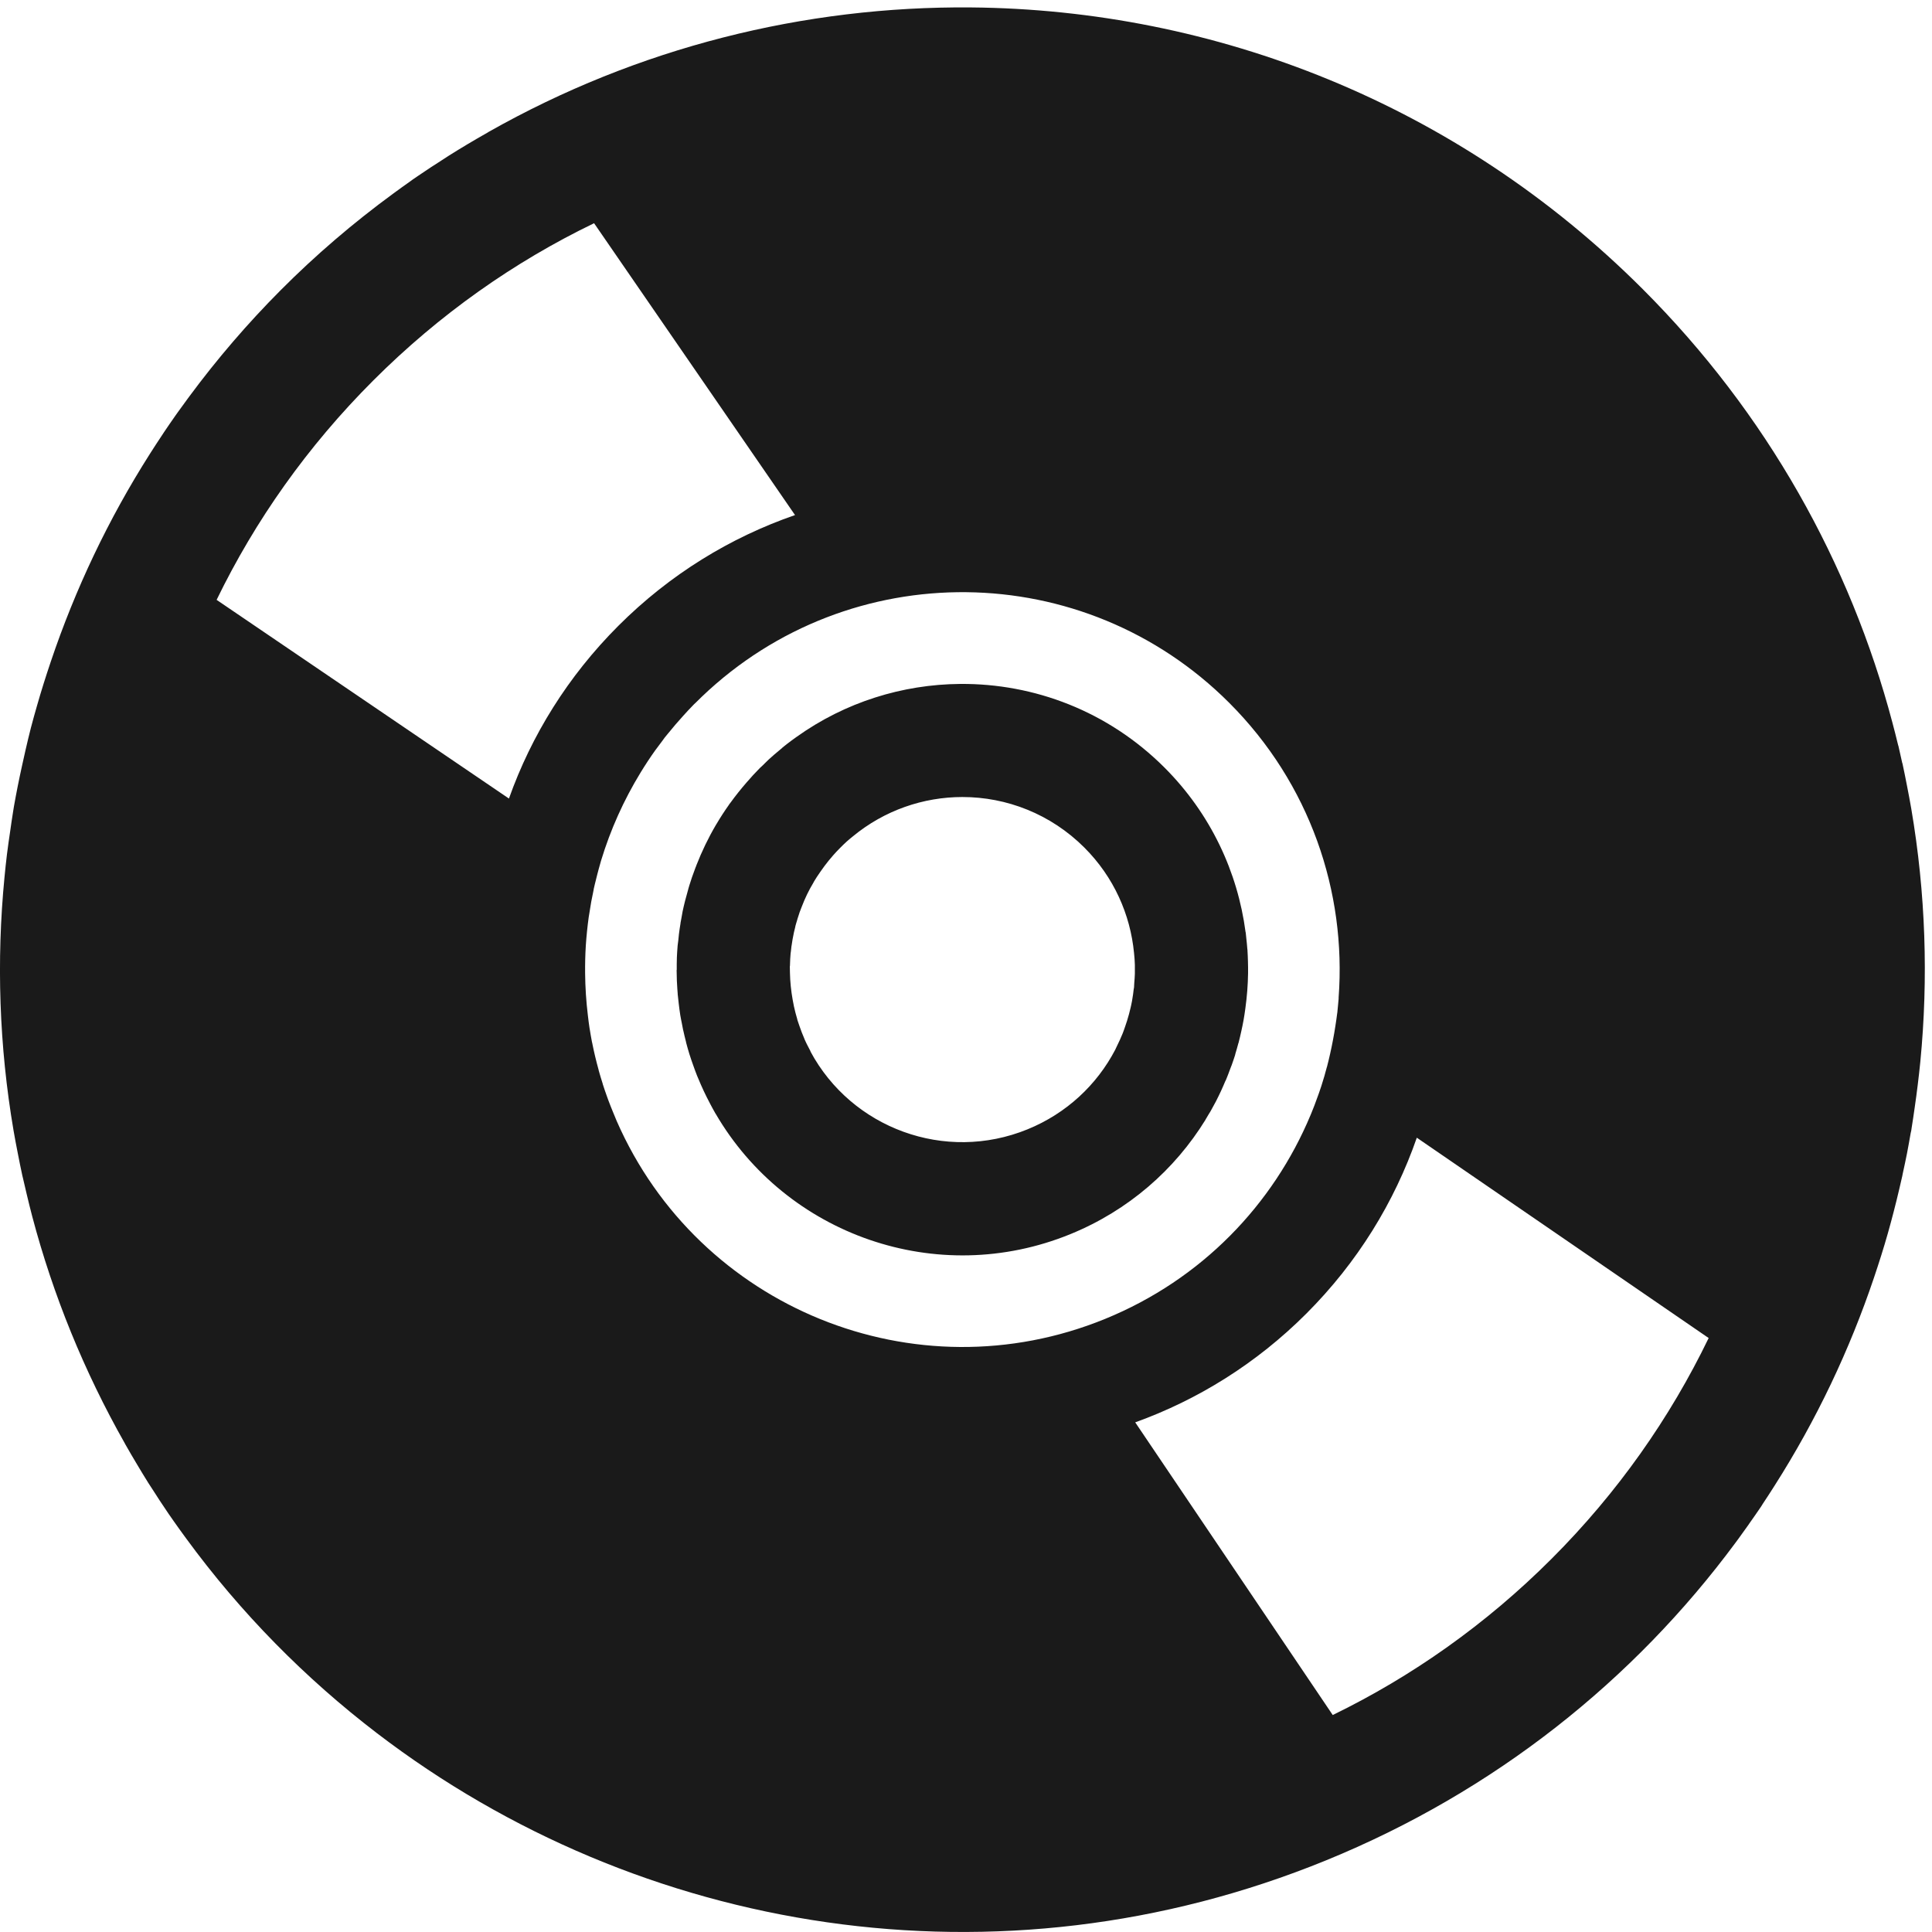 <?xml version="1.0" encoding="UTF-8" standalone="no"?>
<!-- Created with Inkscape (http://www.inkscape.org/) -->

<svg
   xmlns:dc="http://purl.org/dc/elements/1.1/"
   xmlns:cc="http://creativecommons.org/ns#"
   xmlns:rdf="http://www.w3.org/1999/02/22-rdf-syntax-ns#"
   xmlns:svg="http://www.w3.org/2000/svg"
   xmlns="http://www.w3.org/2000/svg"
   xmlns:sodipodi="http://sodipodi.sourceforge.net/DTD/sodipodi-0.dtd"
   xmlns:inkscape="http://www.inkscape.org/namespaces/inkscape"
   width="512"
   height="512"
   id="svg3305"
   version="1.1"
   inkscape:version="0.48.2 r9819"
   sodipodi:docname="BS-autoinstallations.svg"
   inkscape:export-filename="/Users/Cynthia/Documents/SUSE manager/new icons/autoinstallation/autoinstallations.png"
   inkscape:export-xdpi="90"
   inkscape:export-ydpi="90">
  <defs
     id="defs3307" />
  <sodipodi:namedview
     id="base"
     pagecolor="#ffffff"
     bordercolor="#666666"
     borderopacity="1.0"
     inkscape:pageopacity="0.0"
     inkscape:pageshadow="2"
     inkscape:zoom="0.49497475"
     inkscape:cx="158.1665"
     inkscape:cy="254.12929"
     inkscape:document-units="px"
     inkscape:current-layer="layer1"
     showgrid="false"
     inkscape:window-width="964"
     inkscape:window-height="669"
     inkscape:window-x="76"
     inkscape:window-y="42"
     inkscape:window-maximized="0"
     showguides="true"
     inkscape:guide-bbox="true" />
  <g
     inkscape:label="Layer 1"
     inkscape:groupmode="layer"
     id="layer1"
     transform="translate(0,-540.362)">
    <path
       style="fill:#1a1a1a;fill-opacity:1;stroke:#ffffff;stroke-width:0;stroke-linecap:butt;stroke-linejoin:miter;stroke-miterlimit:3.8;stroke-opacity:1;stroke-dasharray:none"
       d="M 257.312 1.969 C 213.183 1.586 168.982 12.585 129.469 34.969 C 129.449 34.98 129.426 34.989 129.406 35 C 129.36 35.026 129.327 35.068 129.281 35.094 C 127.469 36.123 125.636 37.173 123.844 38.25 C 122.216 39.228 120.61 40.201 119 41.219 C 118.01 41.844 117.046 42.484 116.062 43.125 C 115.631 43.405 115.179 43.687 114.75 43.969 C 114.601 44.067 114.461 44.151 114.312 44.25 C 113.142 45.023 111.967 45.804 110.812 46.594 C 110.358 46.905 109.889 47.218 109.438 47.531 C 109.238 47.671 109.043 47.829 108.844 47.969 C 107.297 49.048 105.799 50.14 104.281 51.25 C 93.574 59.085 83.58 67.661 74.375 76.906 C 65.611 85.709 57.54 95.112 50.219 105 C 50.068 105.204 49.932 105.389 49.781 105.594 C 48.905 106.778 48.04 107.96 47.188 109.156 C 46.961 109.475 46.725 109.805 46.5 110.125 C 45.469 111.586 44.466 113.053 43.469 114.531 C 43.309 114.77 43.159 115.011 43 115.25 C 41.908 116.88 40.832 118.538 39.781 120.188 C 28.664 137.649 19.919 156.18 13.469 175.312 C 12.162 179.187 10.927 183.079 9.812 187 C 9.253 188.967 8.699 190.898 8.188 192.875 C 7.674 194.86 7.215 196.85 6.75 198.844 C 6.437 200.187 6.135 201.559 5.844 202.906 C 5.456 204.687 5.069 206.46 4.719 208.25 C 4.372 210.021 4.028 211.783 3.719 213.562 C 3.641 214.013 3.575 214.456 3.5 214.906 C 3.198 216.706 2.951 218.536 2.688 220.344 C 2.392 222.367 2.091 224.374 1.844 226.406 C 1.597 228.435 1.385 230.464 1.188 232.5 C -0.958 254.591 -0.24 277.159 3.594 299.625 C 3.938 301.64 4.325 303.643 4.719 305.656 C 5.109 307.649 5.498 309.635 5.938 311.625 C 5.973 311.788 6.026 311.962 6.062 312.125 C 6.381 313.554 6.718 314.978 7.062 316.406 C 7.545 318.426 8.03 320.427 8.562 322.438 C 14.061 343.209 22.267 363.419 33.094 382.531 C 33.131 382.597 33.15 382.653 33.188 382.719 C 34.217 384.531 35.267 386.333 36.344 388.125 C 37.322 389.753 38.295 391.39 39.312 393 C 39.937 393.994 40.581 394.955 41.219 395.938 C 41.597 396.518 41.96 397.11 42.344 397.688 C 43.116 398.858 43.898 400.033 44.688 401.188 C 45.137 401.841 45.607 402.506 46.062 403.156 C 47.142 404.703 48.233 406.201 49.344 407.719 C 63.836 427.522 80.937 444.811 99.938 459.344 C 169.454 512.514 264.489 528.488 351.375 493.031 C 396.198 474.74 433.029 445.164 459.875 408.906 C 460.17 408.508 460.457 408.119 460.75 407.719 C 461.674 406.461 462.57 405.208 463.469 403.938 C 463.505 403.886 463.526 403.833 463.562 403.781 C 464.594 402.32 465.628 400.853 466.625 399.375 C 466.738 399.209 466.857 399.011 466.969 398.844 C 467.016 398.772 467.046 398.696 467.094 398.625 C 468.186 396.995 469.231 395.368 470.281 393.719 C 481.399 376.258 490.174 357.726 496.625 338.594 C 497.931 334.719 499.166 330.827 500.281 326.906 C 500.84 324.94 501.364 322.977 501.875 321 C 502.388 319.015 502.879 317.025 503.344 315.031 C 503.608 313.907 503.876 312.785 504.125 311.656 C 504.173 311.436 504.202 311.221 504.25 311 C 504.638 309.22 505.025 307.446 505.375 305.656 C 505.721 303.885 506.035 302.092 506.344 300.312 C 506.385 300.077 506.46 299.861 506.5 299.625 C 506.536 299.411 506.558 299.183 506.594 298.969 C 506.896 297.169 507.142 295.37 507.406 293.562 C 507.702 291.539 507.972 289.532 508.219 287.5 C 508.465 285.472 508.708 283.412 508.906 281.375 C 511.052 259.284 510.334 236.748 506.5 214.281 C 506.156 212.266 505.769 210.263 505.375 208.25 C 504.985 206.258 504.596 204.24 504.156 202.25 C 504.155 202.242 504.127 202.259 504.125 202.25 C 503.792 200.727 503.455 199.174 503.094 197.656 C 503.08 197.597 503.046 197.559 503.031 197.5 C 502.549 195.48 502.032 193.479 501.5 191.469 C 490.365 149.408 468.325 109.607 435.344 76.625 C 386.128 27.409 321.81 2.529 257.312 1.969 z M 157.438 59.156 L 210.688 136.5 C 193.59 142.407 177.524 152.194 163.875 165.844 C 150.496 179.222 140.813 194.91 134.875 211.625 L 57.406 158.969 C 67.608 137.958 81.461 118.289 98.906 100.844 C 116.469 83.281 136.265 69.379 157.438 59.156 z M 256.125 156.938 C 281.357 157.207 306.496 166.996 325.75 186.25 C 347.166 207.666 356.829 236.367 354.75 264.375 C 354.742 264.478 354.758 264.584 354.75 264.688 C 354.715 265.136 354.666 265.583 354.625 266.031 C 354.555 266.804 354.494 267.572 354.406 268.344 C 354.4 268.395 354.381 268.448 354.375 268.5 C 354.24 269.667 354.051 270.838 353.875 272 C 353.691 273.214 353.479 274.417 353.25 275.625 C 353.021 276.833 352.773 278.05 352.5 279.25 C 352.232 280.427 351.967 281.581 351.656 282.75 C 351.65 282.772 351.631 282.79 351.625 282.812 C 351.494 283.299 351.357 283.797 351.219 284.281 C 351.142 284.553 351.079 284.822 351 285.094 C 350.781 285.838 350.549 286.605 350.312 287.344 C 350.259 287.512 350.211 287.676 350.156 287.844 C 349.966 288.43 349.763 289.011 349.562 289.594 C 349.512 289.74 349.457 289.886 349.406 290.031 C 349.074 290.981 348.736 291.902 348.375 292.844 C 348.305 293.027 348.228 293.224 348.156 293.406 C 347.975 293.869 347.782 294.353 347.594 294.812 C 347.5 295.042 347.408 295.271 347.312 295.5 C 337.42 319.191 318.49 339.066 292.844 349.531 C 242.508 370.072 185.121 346.607 163.438 297.094 C 163.093 296.308 162.795 295.549 162.469 294.75 C 162.065 293.76 161.651 292.745 161.281 291.75 C 161.153 291.405 161.03 291.064 160.906 290.719 C 160.506 289.6 160.109 288.473 159.75 287.344 C 159.731 287.286 159.737 287.246 159.719 287.188 C 159.348 286.013 158.983 284.841 158.656 283.656 C 158.652 283.643 158.66 283.607 158.656 283.594 C 158.326 282.395 158.003 281.176 157.719 279.969 C 157.46 278.871 157.221 277.792 157 276.688 C 156.978 276.577 156.959 276.454 156.938 276.344 C 156.933 276.321 156.911 276.304 156.906 276.281 C 156.896 276.23 156.885 276.176 156.875 276.125 C 156.651 274.986 156.464 273.859 156.281 272.719 C 156.264 272.608 156.236 272.486 156.219 272.375 C 156.042 271.25 155.918 270.125 155.781 269 C 155.336 265.319 155.099 261.64 155.062 257.938 C 155.038 255.469 155.093 252.996 155.25 250.531 C 155.329 249.299 155.438 248.073 155.562 246.844 C 155.687 245.614 155.83 244.381 156 243.156 C 156.116 242.315 156.268 241.495 156.406 240.656 C 156.5 240.089 156.584 239.503 156.688 238.938 C 156.879 237.899 157.089 236.875 157.312 235.844 C 157.331 235.756 157.325 235.681 157.344 235.594 C 157.433 235.189 157.531 234.779 157.625 234.375 C 157.828 233.495 158.054 232.625 158.281 231.75 C 158.553 230.712 158.821 229.684 159.125 228.656 C 159.158 228.545 159.186 228.424 159.219 228.312 C 159.25 228.209 159.281 228.103 159.312 228 C 161.784 219.853 165.307 212.024 169.75 204.75 C 170.992 202.717 172.301 200.725 173.688 198.781 C 173.73 198.721 173.77 198.685 173.812 198.625 C 174.377 197.841 174.973 197.052 175.562 196.281 C 175.761 196.021 175.924 195.758 176.125 195.5 C 176.446 195.089 176.797 194.689 177.125 194.281 C 177.727 193.535 178.342 192.795 178.969 192.062 C 179.657 191.257 180.375 190.445 181.094 189.656 C 181.542 189.163 181.979 188.673 182.438 188.188 C 182.947 187.65 183.445 187.122 183.969 186.594 C 184.085 186.476 184.227 186.367 184.344 186.25 C 184.888 185.706 185.447 185.154 186 184.625 C 205.583 165.907 230.893 156.668 256.125 156.938 z M 254.438 181.25 C 239.205 181.376 224.003 186.053 211.062 195.312 C 210.802 195.498 210.539 195.687 210.281 195.875 C 210.095 196.012 209.904 196.143 209.719 196.281 C 208.916 196.88 208.118 197.498 207.344 198.125 C 207.312 198.151 207.313 198.192 207.281 198.219 C 207.233 198.258 207.173 198.304 207.125 198.344 C 206.468 198.881 205.824 199.412 205.188 199.969 C 204.733 200.367 204.259 200.777 203.812 201.188 C 203.264 201.692 202.756 202.226 202.219 202.75 C 201.937 203.024 201.62 203.284 201.344 203.562 C 200.109 204.805 198.952 206.088 197.812 207.406 C 196.343 209.1 194.95 210.838 193.656 212.625 C 193.527 212.804 193.378 212.976 193.25 213.156 C 193.214 213.207 193.192 213.261 193.156 213.312 C 192.593 214.112 192.031 214.93 191.5 215.75 C 190.936 216.618 190.4 217.49 189.875 218.375 C 189.827 218.457 189.767 218.543 189.719 218.625 C 187.696 222.066 185.995 225.626 184.562 229.281 C 184.508 229.42 184.46 229.579 184.406 229.719 C 184.386 229.771 184.364 229.791 184.344 229.844 C 184.009 230.716 183.677 231.615 183.375 232.5 C 183.132 233.212 182.908 233.907 182.688 234.625 C 182.601 234.904 182.521 235.189 182.438 235.469 C 182.414 235.549 182.399 235.638 182.375 235.719 C 182.107 236.634 181.859 237.543 181.625 238.469 C 181.605 238.55 181.583 238.607 181.562 238.688 C 181.331 239.615 181.102 240.563 180.906 241.5 C 180.808 241.972 180.745 242.433 180.656 242.906 C 180.551 243.462 180.437 244.036 180.344 244.594 C 180.339 244.623 180.349 244.659 180.344 244.688 C 180.178 245.687 180.032 246.68 179.906 247.688 C 179.904 247.702 179.908 247.736 179.906 247.75 C 179.843 248.257 179.803 248.741 179.75 249.25 C 179.699 249.754 179.604 250.245 179.562 250.75 C 179.56 250.764 179.564 250.798 179.562 250.812 C 179.482 251.814 179.416 252.809 179.375 253.812 C 179.373 253.857 179.377 253.893 179.375 253.938 C 179.335 254.949 179.343 255.988 179.344 257 C 179.344 257.037 179.312 257.057 179.312 257.094 C 179.315 258.038 179.338 258.963 179.375 259.906 C 179.403 260.619 179.452 261.349 179.5 262.062 C 179.528 262.475 179.559 262.869 179.594 263.281 C 179.598 263.333 179.589 263.386 179.594 263.438 C 179.667 264.291 179.773 265.149 179.875 266 C 179.997 267.008 180.118 268.023 180.281 269.031 C 180.405 269.792 180.571 270.552 180.719 271.312 C 180.822 271.85 180.916 272.402 181.031 272.938 C 181.039 272.974 181.054 272.995 181.062 273.031 C 181.28 274.036 181.523 275.035 181.781 276.031 C 181.808 276.135 181.816 276.24 181.844 276.344 C 182.106 277.338 182.384 278.328 182.688 279.312 C 183.009 280.357 183.382 281.405 183.75 282.438 C 184.072 283.34 184.393 284.233 184.75 285.125 C 184.809 285.272 184.878 285.416 184.938 285.562 C 184.968 285.637 185.001 285.707 185.031 285.781 C 185.494 286.907 185.98 288.018 186.5 289.125 C 187.013 290.218 187.556 291.302 188.125 292.375 C 188.16 292.442 188.183 292.496 188.219 292.562 C 188.675 293.418 189.133 294.284 189.625 295.125 C 189.634 295.129 189.647 295.153 189.656 295.156 C 208.349 327.234 248.294 341.493 283.656 327.062 C 299.1 320.76 311.337 309.938 319.469 296.75 C 319.477 296.746 319.46 296.723 319.469 296.719 C 319.779 296.215 320.077 295.698 320.375 295.188 C 320.495 294.982 320.632 294.8 320.75 294.594 C 320.868 294.387 320.978 294.176 321.094 293.969 C 321.477 293.286 321.859 292.598 322.219 291.906 C 322.249 291.848 322.282 291.777 322.312 291.719 C 322.753 290.866 323.156 290.021 323.562 289.156 C 323.981 288.266 324.368 287.34 324.75 286.438 C 324.763 286.407 324.8 286.405 324.812 286.375 C 324.952 286.043 325.084 285.709 325.219 285.375 C 325.313 285.141 325.408 284.891 325.5 284.656 C 325.764 283.987 326.006 283.333 326.25 282.656 C 326.277 282.581 326.317 282.512 326.344 282.438 C 326.383 282.328 326.43 282.204 326.469 282.094 C 326.774 281.229 327.07 280.376 327.344 279.5 C 327.349 279.487 327.34 279.451 327.344 279.438 C 327.348 279.424 327.34 279.42 327.344 279.406 C 327.648 278.429 327.923 277.427 328.188 276.438 C 328.19 276.43 328.216 276.415 328.219 276.406 C 328.366 275.852 328.491 275.307 328.625 274.75 C 328.736 274.295 328.835 273.832 328.938 273.375 C 329.165 272.355 329.377 271.342 329.562 270.312 C 329.746 269.295 329.889 268.276 330.031 267.25 C 330.457 264.17 330.708 261.042 330.75 257.906 C 330.764 256.872 330.748 255.85 330.719 254.812 C 330.691 253.838 330.659 252.852 330.594 251.875 C 330.59 251.816 330.598 251.778 330.594 251.719 C 330.59 251.667 330.566 251.614 330.562 251.562 C 330.492 250.582 330.391 249.607 330.281 248.625 C 330.225 248.12 330.192 247.599 330.125 247.094 C 330.11 247.08 330.109 247.077 330.094 247.062 C 328.004 231.104 320.855 215.667 308.594 203.406 C 293.652 188.464 274.022 181.088 254.438 181.25 z M 255.031 211.219 C 266.734 211.213 278.444 215.694 287.375 224.625 C 295.182 232.432 299.554 242.368 300.531 252.562 C 300.575 253.023 300.626 253.476 300.656 253.938 C 300.666 254.09 300.679 254.254 300.688 254.406 C 300.712 254.844 300.738 255.281 300.75 255.719 C 300.755 255.895 300.747 256.074 300.75 256.25 C 300.756 256.668 300.755 257.082 300.75 257.5 C 300.748 257.685 300.755 257.877 300.75 258.062 C 300.74 258.473 300.708 258.871 300.688 259.281 C 300.667 259.68 300.625 260.102 300.594 260.5 C 300.579 260.693 300.58 260.87 300.562 261.062 C 300.544 261.268 300.553 261.482 300.531 261.688 C 300.514 261.858 300.457 262.017 300.438 262.188 C 300.388 262.617 300.343 263.041 300.281 263.469 C 300.195 264.065 300.11 264.658 300 265.25 C 299.933 265.613 299.857 265.982 299.781 266.344 C 299.733 266.573 299.677 266.803 299.625 267.031 C 299.36 268.203 299.043 269.355 298.688 270.5 C 298.51 271.073 298.325 271.623 298.125 272.188 C 298.002 272.537 297.882 272.903 297.75 273.25 C 297.666 273.47 297.587 273.688 297.5 273.906 C 297.057 275.019 296.56 276.081 296.031 277.156 C 295.86 277.504 295.712 277.874 295.531 278.219 C 290.706 287.436 282.702 295.041 272.312 299.281 C 250.46 308.199 225.707 298.993 214.781 278.656 C 214.789 278.649 214.805 278.632 214.812 278.625 C 214.521 278.084 214.237 277.55 213.969 277 C 213.867 276.792 213.754 276.584 213.656 276.375 C 213.519 276.083 213.381 275.796 213.25 275.5 C 213.214 275.419 213.192 275.331 213.156 275.25 C 212.682 274.163 212.261 273.051 211.875 271.938 C 211.727 271.51 211.572 271.087 211.438 270.656 C 211.398 270.532 211.351 270.406 211.312 270.281 C 211.295 270.223 211.299 270.152 211.281 270.094 C 210.945 268.973 210.655 267.858 210.406 266.719 C 210.278 266.131 210.167 265.529 210.062 264.938 C 209.643 262.571 209.389 260.177 209.344 257.781 C 209.333 257.234 209.303 256.673 209.312 256.125 C 209.313 256.074 209.343 256.02 209.344 255.969 C 209.355 255.407 209.374 254.873 209.406 254.312 C 209.408 254.275 209.404 254.225 209.406 254.188 C 209.44 253.627 209.477 253.059 209.531 252.5 C 209.535 252.463 209.559 252.443 209.562 252.406 C 209.618 251.847 209.674 251.276 209.75 250.719 C 209.755 250.681 209.776 250.631 209.781 250.594 C 209.856 250.051 209.936 249.509 210.031 248.969 C 210.04 248.918 210.053 248.863 210.062 248.812 C 210.159 248.272 210.259 247.756 210.375 247.219 C 210.386 247.167 210.395 247.114 210.406 247.062 C 210.509 246.594 210.632 246.122 210.75 245.656 C 210.769 245.583 210.762 245.51 210.781 245.438 C 210.928 244.868 211.112 244.314 211.281 243.75 C 211.299 243.692 211.295 243.651 211.312 243.594 C 211.468 243.083 211.639 242.569 211.812 242.062 C 211.835 241.997 211.852 241.909 211.875 241.844 C 212.047 241.35 212.248 240.863 212.438 240.375 C 212.653 239.821 212.857 239.295 213.094 238.75 C 213.134 238.657 213.178 238.562 213.219 238.469 C 213.42 238.014 213.627 237.543 213.844 237.094 C 213.892 236.993 213.951 236.882 214 236.781 C 214.212 236.35 214.43 235.926 214.656 235.5 C 214.935 234.975 215.232 234.483 215.531 233.969 C 215.607 233.839 215.673 233.691 215.75 233.562 C 215.979 233.178 216.228 232.785 216.469 232.406 C 216.788 231.903 217.13 231.428 217.469 230.938 C 217.808 230.447 218.141 229.978 218.5 229.5 C 218.859 229.022 219.216 228.558 219.594 228.094 C 219.972 227.629 220.384 227.138 220.781 226.688 C 221.074 226.356 221.354 226.043 221.656 225.719 C 222.003 225.349 222.358 224.986 222.719 224.625 C 223.277 224.067 223.827 223.523 224.406 223 C 224.908 222.547 225.452 222.114 225.969 221.688 C 234.387 214.726 244.705 211.224 255.031 211.219 z M 375.469 301.5 L 452.812 354.594 C 442.593 375.742 428.702 395.579 411.156 413.125 C 393.76 430.521 374.132 444.307 353.188 454.5 L 300.844 376.938 C 317.39 370.986 332.929 361.383 346.188 348.125 C 359.794 334.518 369.556 318.537 375.469 301.5 z "
       id="path3320"
       transform="translate(0,540.362)"
       inkscape:export-xdpi="90"
       inkscape:export-ydpi="90" />
  </g>
</svg>
